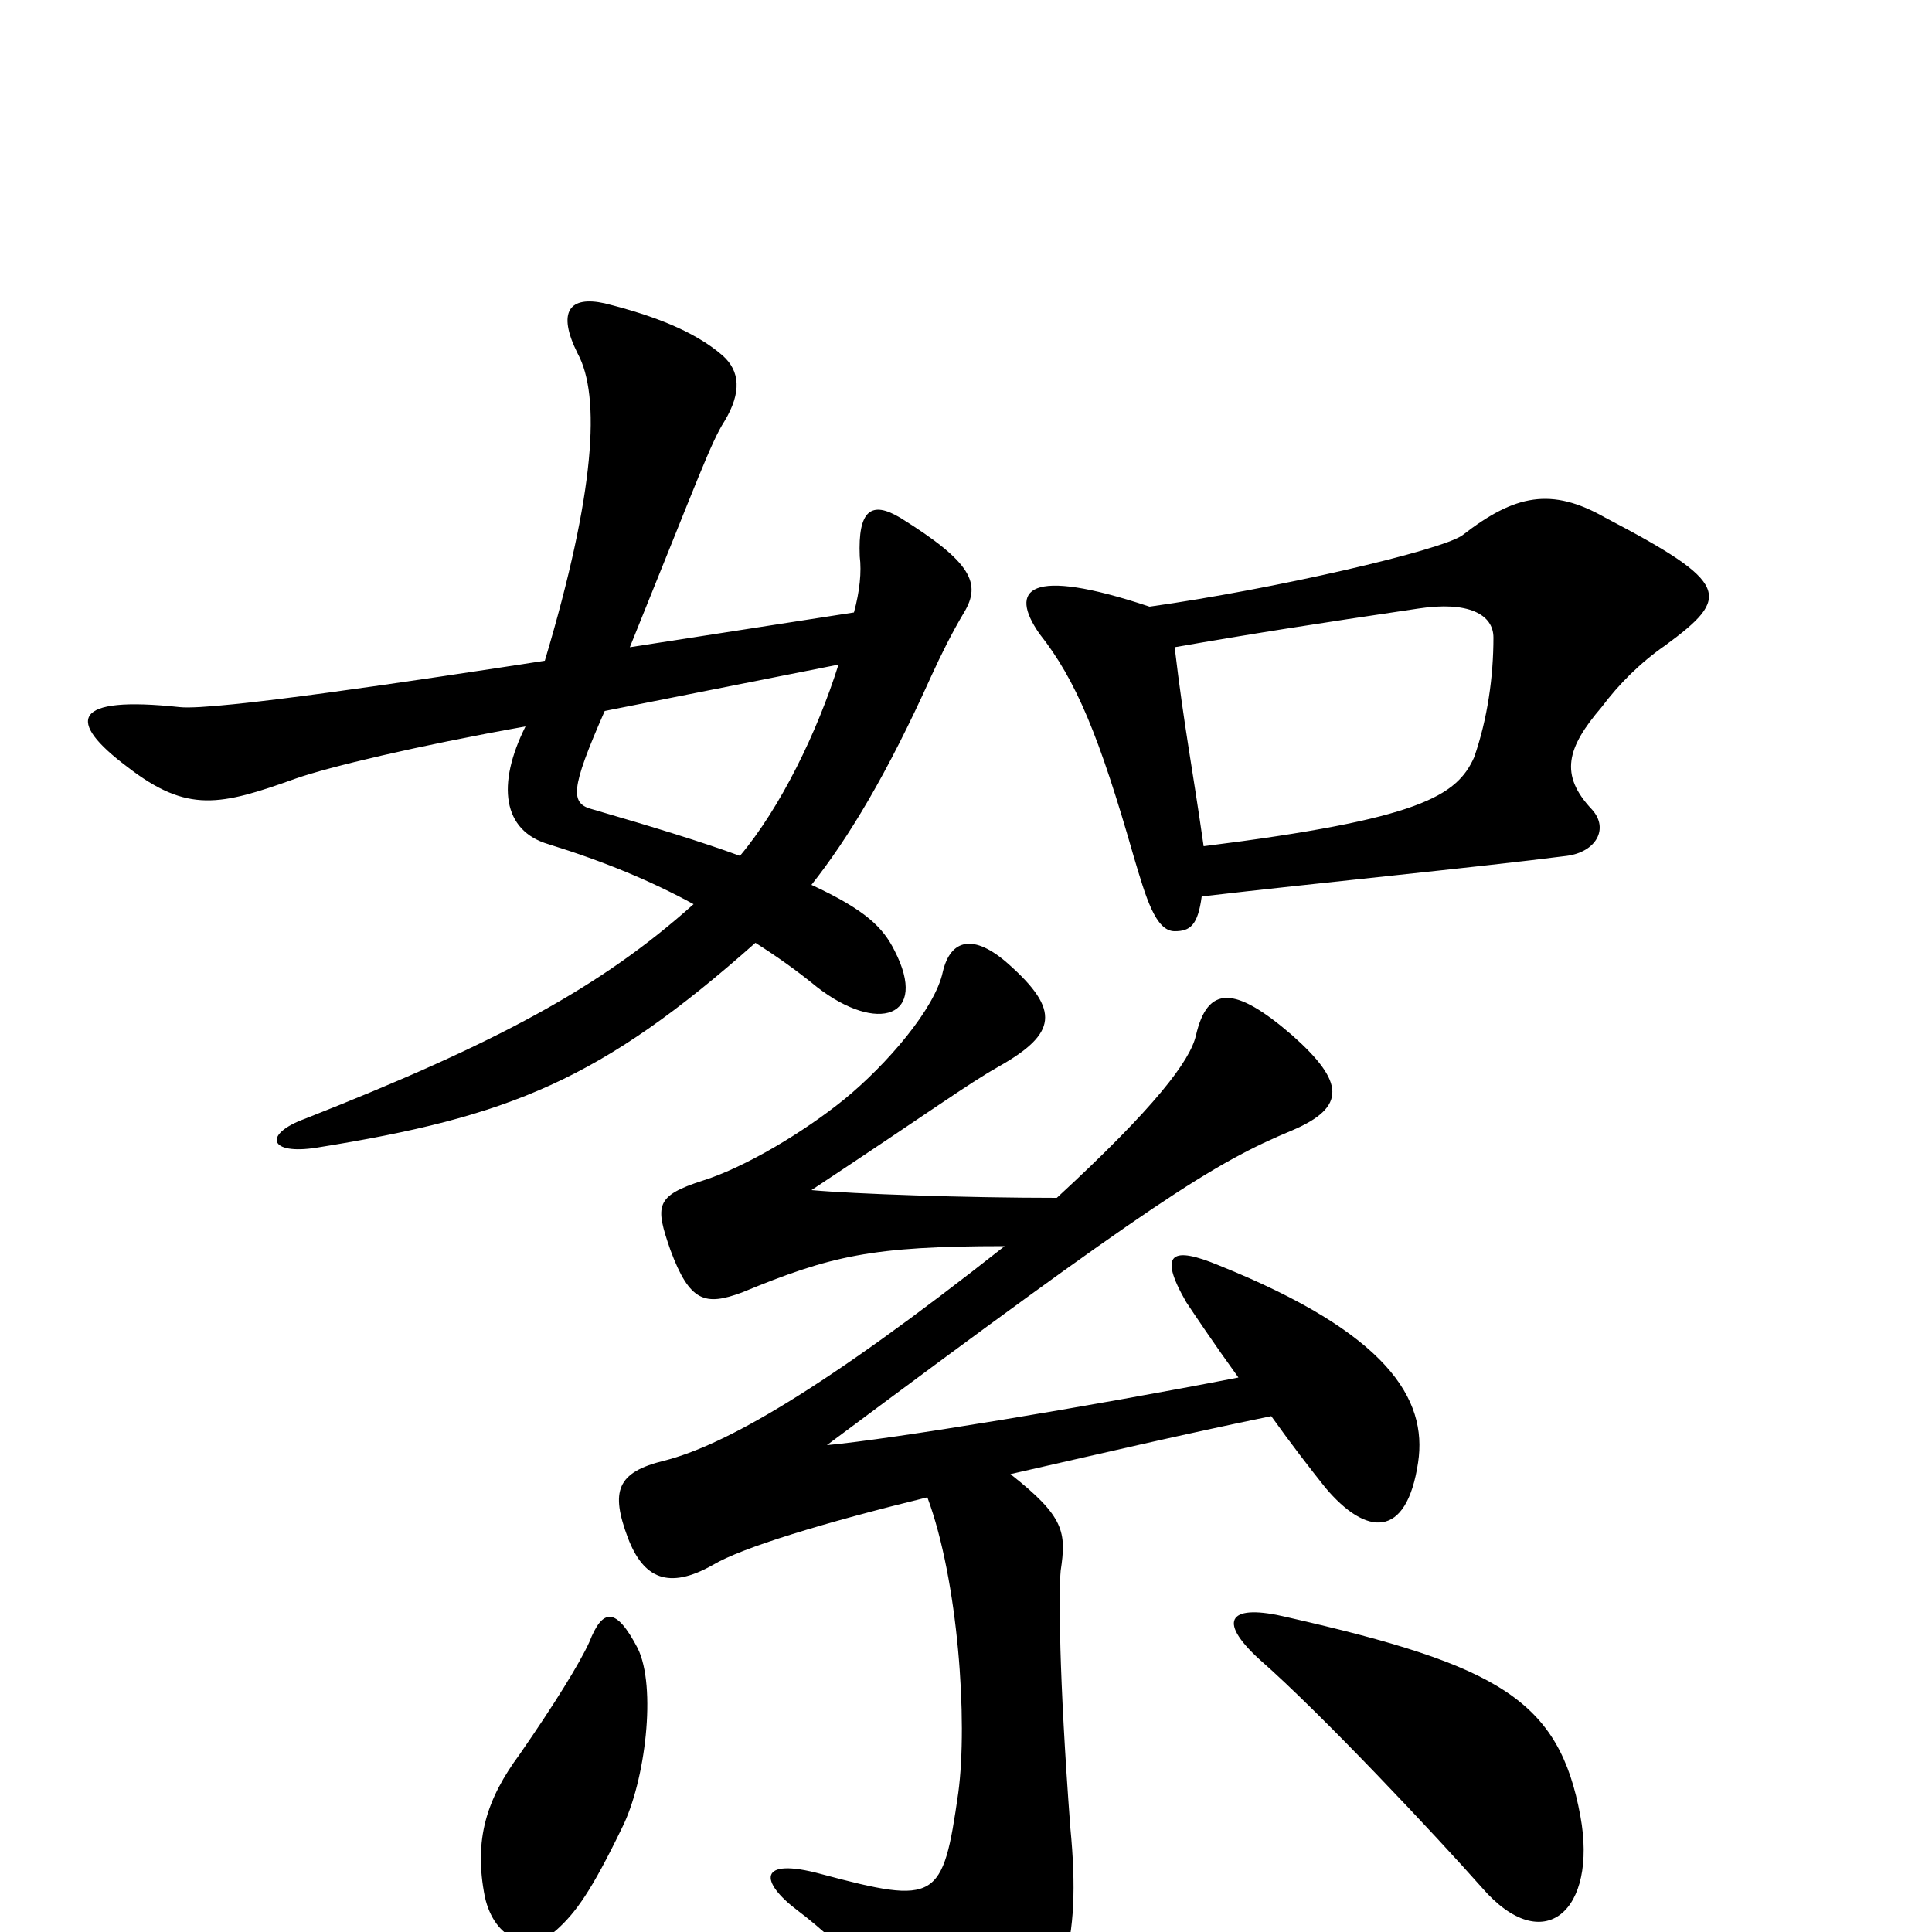 <svg xmlns="http://www.w3.org/2000/svg" viewBox="0 -1000 1000 1000">
	<path fill="#000000" d="M862 -666C896 -691 896 -698 831 -732C803 -748 784 -744 757 -723C746 -715 659 -695 595 -686C532 -707 522 -695 538 -672C557 -648 569 -619 587 -556C593 -536 598 -518 608 -518C616 -518 620 -521 622 -536C682 -543 764 -551 811 -557C826 -559 833 -571 824 -581C807 -599 811 -613 829 -634C838 -646 849 -657 862 -666ZM499 -683C508 -698 503 -709 466 -732C451 -741 444 -736 445 -712C446 -704 445 -694 442 -683L326 -665C362 -754 368 -771 375 -782C384 -797 383 -808 374 -816C359 -829 337 -837 313 -843C295 -847 288 -839 299 -817C311 -795 308 -745 282 -658C217 -648 111 -632 93 -634C37 -640 34 -627 66 -603C97 -579 114 -583 153 -597C170 -603 216 -614 272 -624C257 -594 260 -570 284 -563C313 -554 337 -544 359 -532C311 -489 257 -460 158 -421C136 -413 139 -402 164 -406C264 -422 311 -441 391 -512C402 -505 412 -498 423 -489C454 -465 481 -473 463 -508C457 -520 448 -529 420 -542C439 -566 459 -599 482 -650C487 -661 493 -673 499 -683ZM734 -243C739 -276 718 -310 631 -345C607 -355 599 -352 614 -326C618 -320 628 -305 641 -287C564 -272 461 -255 428 -252C597 -378 628 -398 669 -415C697 -427 696 -440 669 -464C639 -490 625 -490 619 -464C616 -451 598 -427 547 -380C500 -380 442 -382 420 -384C482 -425 501 -439 517 -448C547 -465 549 -477 522 -501C504 -517 492 -514 488 -497C484 -478 459 -449 437 -431C416 -414 386 -396 364 -389C339 -381 339 -376 347 -353C357 -326 365 -324 384 -331C430 -350 451 -355 520 -355C425 -280 375 -252 344 -244C319 -238 316 -228 325 -204C333 -183 346 -177 369 -190C384 -199 427 -212 480 -225C496 -182 501 -109 496 -72C488 -16 485 -14 425 -30C392 -39 393 -26 413 -11C437 7 473 45 481 60C499 92 504 93 520 71C550 32 560 8 554 -54C548 -134 548 -176 549 -187C552 -207 551 -215 523 -237C567 -247 614 -258 658 -267C668 -253 678 -240 686 -230C707 -205 728 -203 734 -243ZM818 -60C807 -120 776 -138 666 -163C637 -170 629 -162 652 -141C684 -113 744 -49 767 -23C799 14 827 -11 818 -60ZM330 -147C319 -168 312 -168 305 -150C300 -139 287 -118 269 -92C252 -69 245 -48 251 -18C256 4 274 11 288 -1C298 -10 306 -21 322 -54C334 -78 340 -127 330 -147ZM773 -670C773 -650 770 -628 763 -608C754 -588 735 -576 623 -562C617 -604 613 -623 608 -665C648 -672 680 -677 734 -685C760 -689 773 -682 773 -670ZM434 -656C423 -621 404 -582 383 -557C364 -564 338 -572 307 -581C295 -584 295 -591 313 -632Z"/>
</svg>
